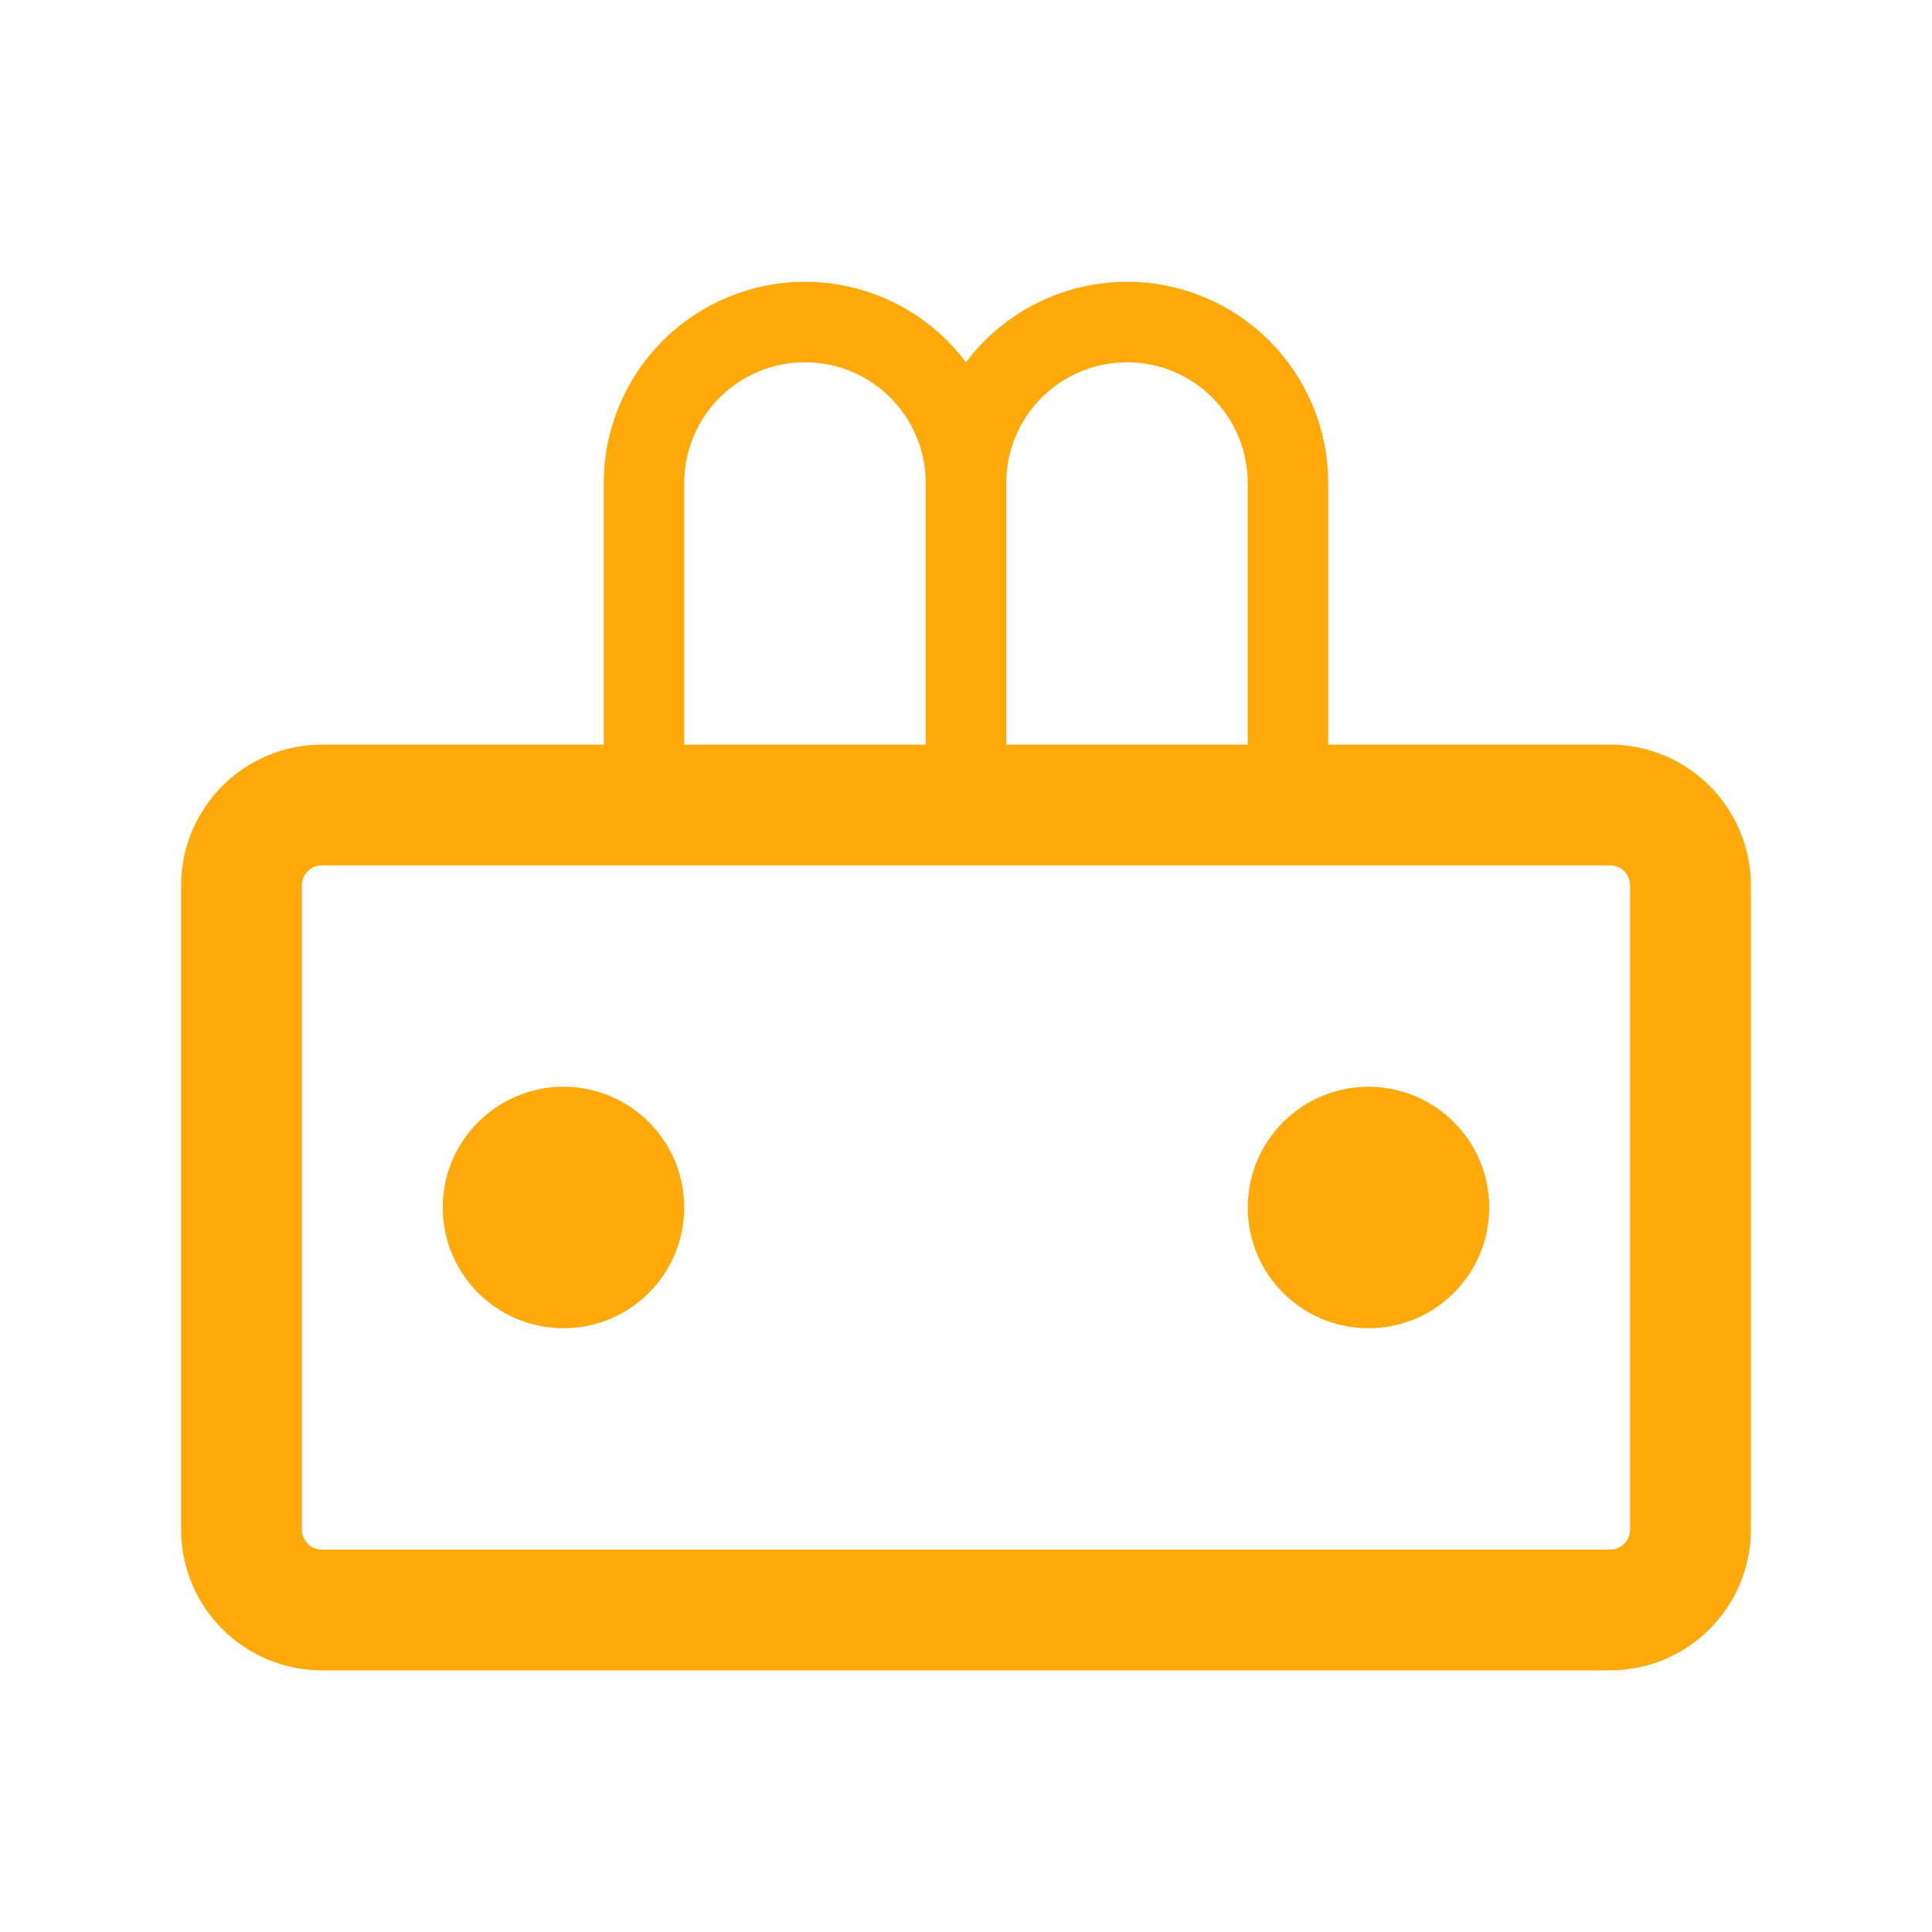 <svg width="24" height="24" viewBox="0 0 24 24" fill="none" xmlns="http://www.w3.org/2000/svg">
<path d="M20 10H4C3.448 10 3 10.448 3 11V19C3 19.552 3.448 20 4 20H20C20.552 20 21 19.552 21 19V11C21 10.448 20.552 10 20 10Z" stroke="#FFA90B" stroke-width="1.5" stroke-linecap="round" stroke-linejoin="round"/>
<path d="M8 10V6C8 5.47 8.211 4.961 8.586 4.586C8.961 4.211 9.47 4 10 4C10.53 4 11.039 4.211 11.414 4.586C11.789 4.961 12 5.47 12 6V10" stroke="#FFA90B" stroke-linecap="round" stroke-linejoin="round"/>
<path d="M12 10V6C12 5.47 12.211 4.961 12.586 4.586C12.961 4.211 13.47 4 14 4C14.53 4 15.039 4.211 15.414 4.586C15.789 4.961 16 5.47 16 6V10" stroke="#FFA90B" stroke-linecap="round" stroke-linejoin="round"/>
<path d="M5 20H19" stroke="#FFA90B" stroke-linecap="round" stroke-linejoin="round"/>
<path d="M7 16C7.552 16 8 15.552 8 15C8 14.448 7.552 14 7 14C6.448 14 6 14.448 6 15C6 15.552 6.448 16 7 16Z" fill="#FFA90B" stroke="#FFA90B" stroke-linecap="round" stroke-linejoin="round"/>
<path d="M17 16C17.552 16 18 15.552 18 15C18 14.448 17.552 14 17 14C16.448 14 16 14.448 16 15C16 15.552 16.448 16 17 16Z" fill="#FFA90B" stroke="#FFA90B" stroke-linecap="round" stroke-linejoin="round"/>
</svg>
